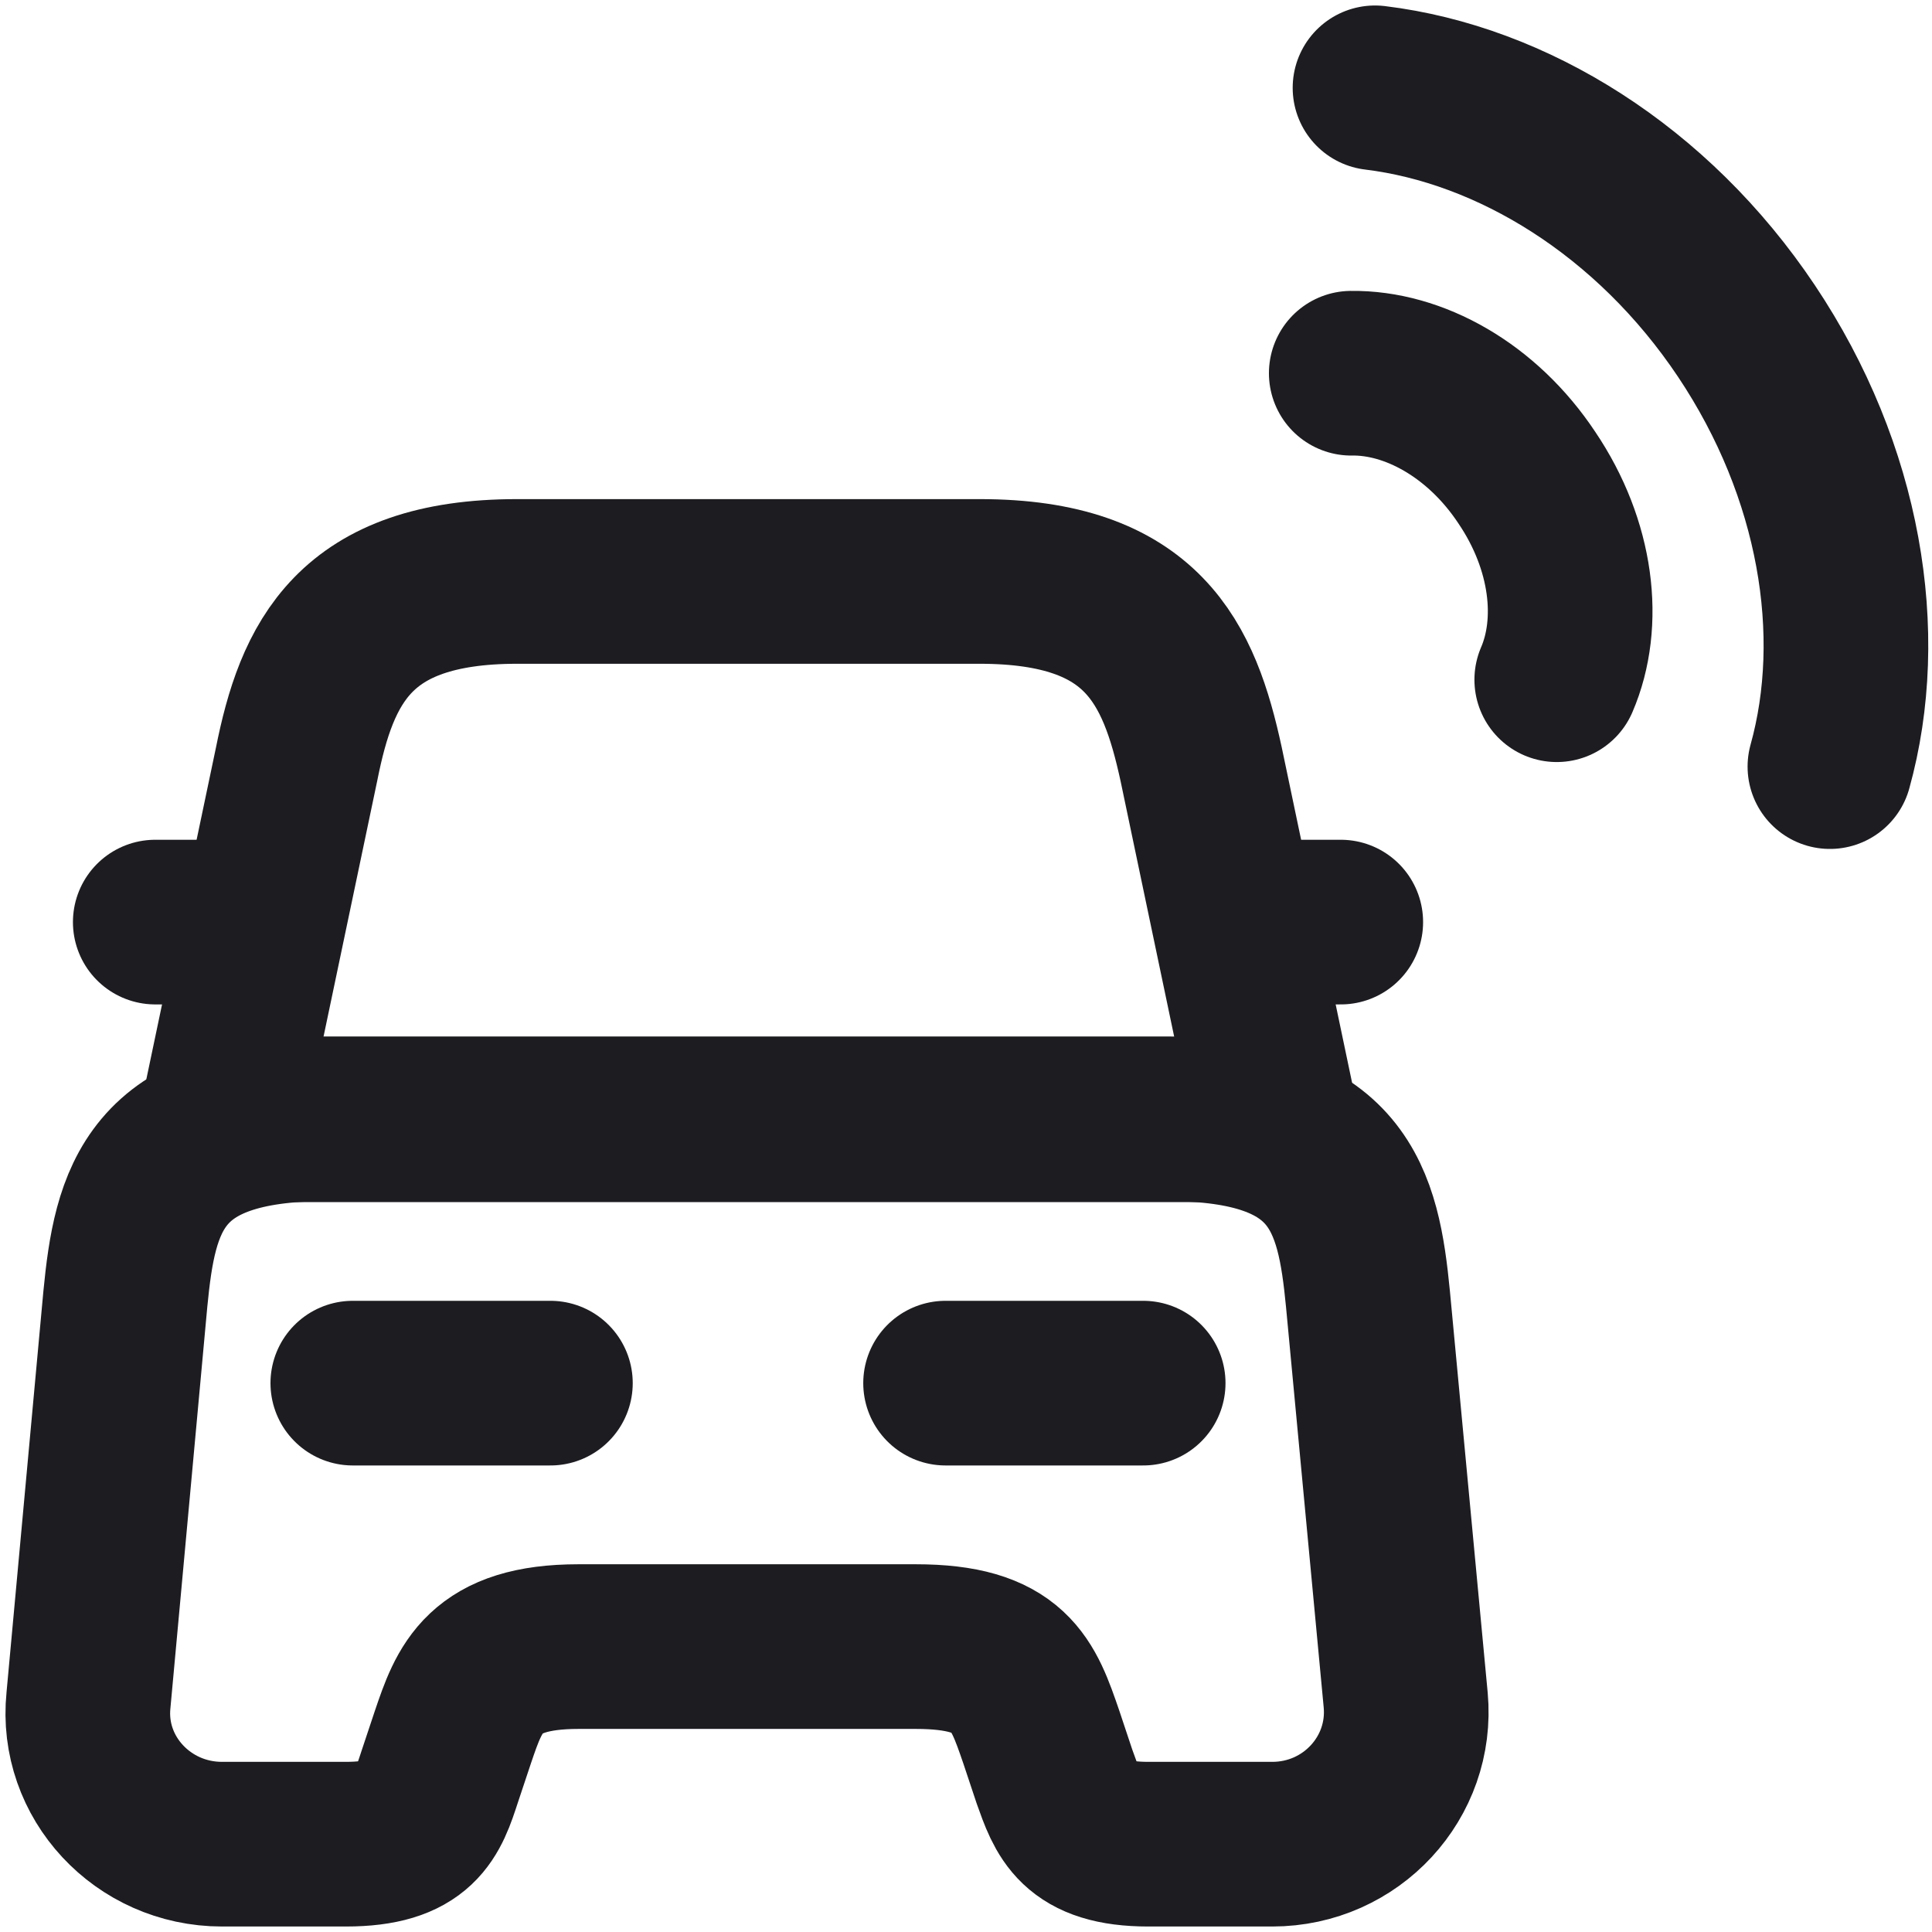 <svg width="44" height="44" viewBox="0 0 44 44" fill="none" xmlns="http://www.w3.org/2000/svg">
<path d="M22.315 13.242H11.775C8.055 13.242 7.215 15.102 6.755 17.402L5.055 25.502H29.054L27.355 17.402C26.855 15.102 26.035 13.242 22.315 13.242Z" stroke="#1D1D21" stroke-width="3.75" stroke-linecap="round" stroke-linejoin="round"/>
<path d="M32.014 38.72C32.174 40.48 30.774 42 28.974 42H26.155C24.535 42 24.315 41.3 24.015 40.46L23.715 39.56C23.295 38.34 23.015 37.5 20.855 37.5H13.175C11.015 37.5 10.695 38.44 10.315 39.56L10.015 40.46C9.735 41.32 9.515 42 7.875 42H5.055C3.255 42 1.835 40.48 2.015 38.72L2.855 29.58C3.075 27.32 3.495 25.48 7.435 25.48H26.575C30.515 25.48 30.934 27.32 31.154 29.58L32.014 38.72Z" stroke="#1D1D21" stroke-width="3.75" stroke-linecap="round" stroke-linejoin="round"/>
<path d="M5.036 21H3.536" stroke="#1D1D21" stroke-width="3.75" stroke-linecap="round" stroke-linejoin="round"/>
<path d="M30.535 21H29.035" stroke="#1D1D21" stroke-width="3.75" stroke-linecap="round" stroke-linejoin="round"/>
<path d="M8.035 31.5H12.535" stroke="#1D1D21" stroke-width="3.75" stroke-linecap="round" stroke-linejoin="round"/>
<path d="M21.535 31.5H26.035" stroke="#1D1D21" stroke-width="3.75" stroke-linecap="round" stroke-linejoin="round"/>
<path d="M35.454 15.48C36.014 14.18 35.814 12.42 34.774 10.88C33.754 9.34 32.194 8.48 30.774 8.5" stroke="#1D1D21" stroke-width="3.75" stroke-linecap="round" stroke-linejoin="round"/>
<path d="M41.675 17.459C42.515 14.44 41.915 10.74 39.775 7.54C37.635 4.34 34.435 2.38 31.315 2" stroke="#1D1D21" stroke-width="3.75" stroke-linecap="round" stroke-linejoin="round"/>
</svg>
